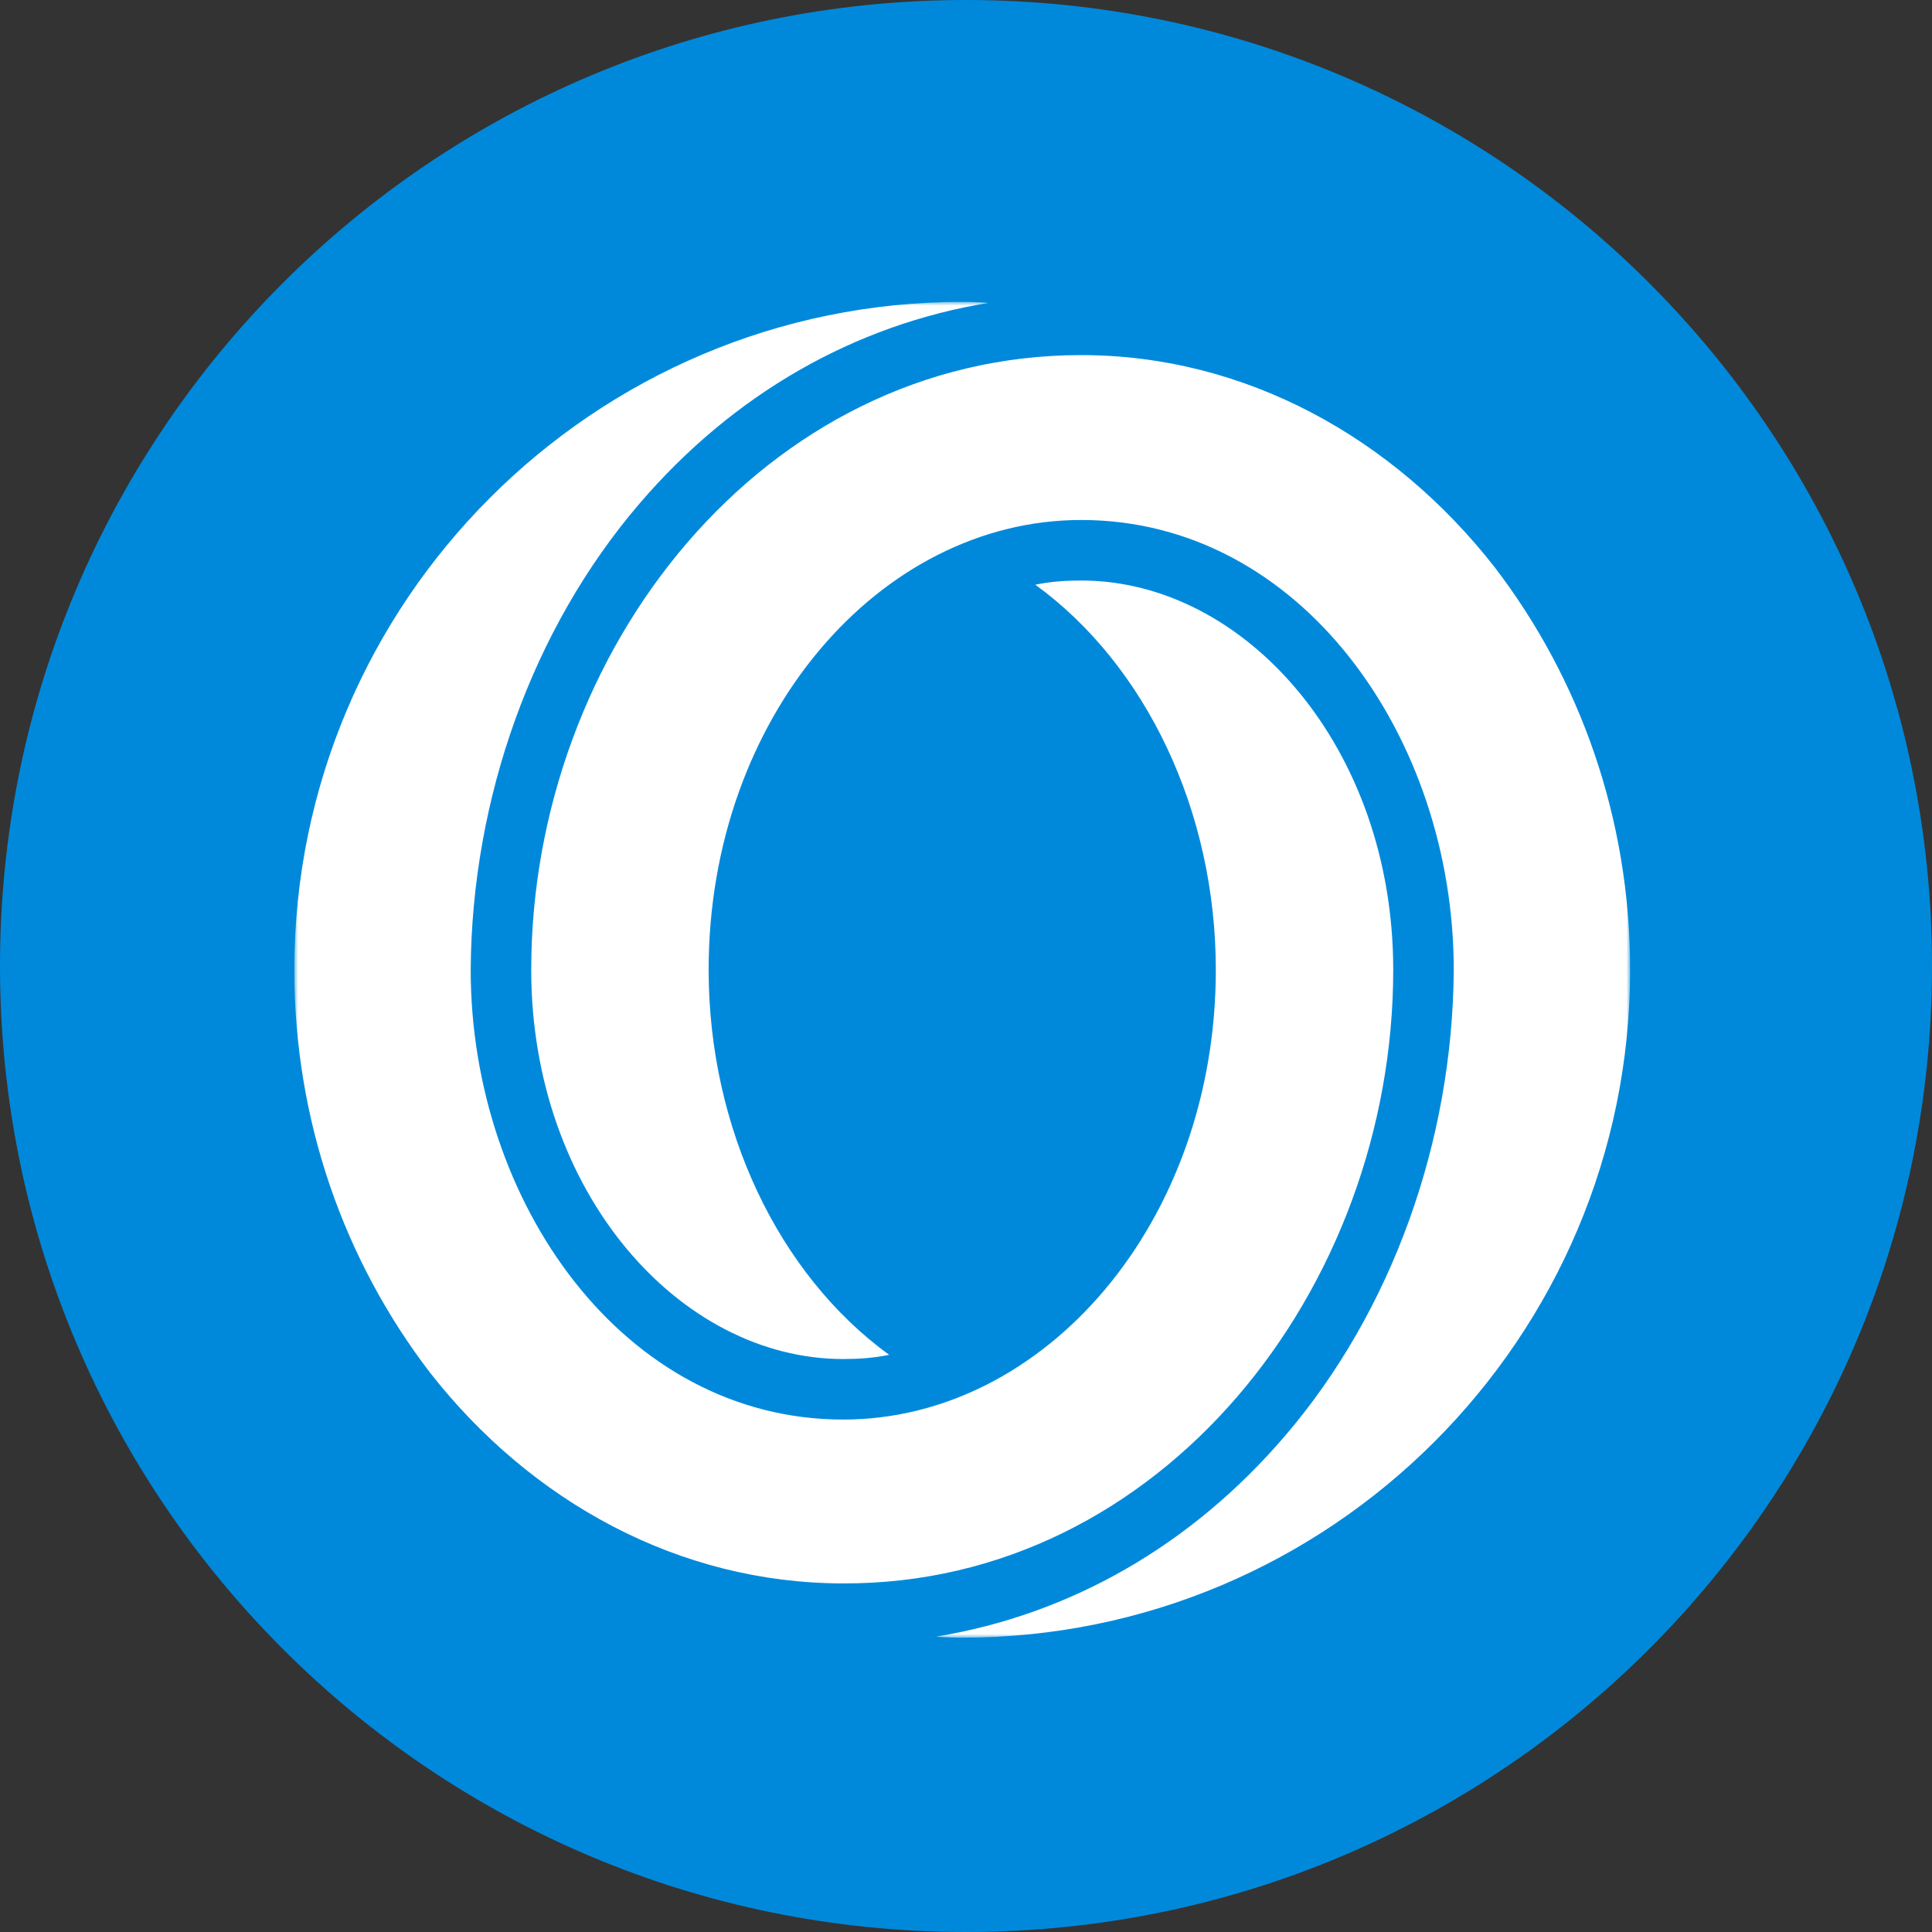 <svg width="256" height="256" viewBox="0 0 256 256" fill="none" xmlns="http://www.w3.org/2000/svg">
<rect x="0" y="0" width="256" height="256" fill="#333333" stroke="none"/>
<g clip-path="url(#clip0_2281_416)">
<path fill-rule="evenodd" clip-rule="evenodd" d="M128 0C198.697 0 256 57.303 256 128C256 198.697 198.697 256 128 256C57.303 256 0 198.697 0 128C0 57.303 57.303 0 128 0Z" fill="#0089DB"/>
<mask id="mask0_2281_416" style="mask-type:luminance" maskUnits="userSpaceOnUse" x="39" y="40" width="177" height="177">
<path d="M216 40H39V217H216V40Z" fill="white"/>
</mask>
<g mask="url(#mask0_2281_416)">
<path fill-rule="evenodd" clip-rule="evenodd" d="M198.023 75.123C184.61 57.977 164.974 47.052 143.264 47.052C101.227 47.052 70.39 86.186 70.39 128.5C70.39 157.954 90.026 180.079 111.736 180.079C113.81 180.079 115.746 179.941 117.82 179.526C103.162 168.878 93.898 149.519 93.898 128.5C93.898 95.036 116.576 68.901 143.264 68.901C172.441 68.901 192.63 97.802 192.63 128.5C192.492 151.178 184.472 173.718 170.229 190.312C157.784 204.831 141.743 213.958 124.043 216.862C124.043 216.862 125.564 217 127.5 217C176.313 217 216 177.313 216 128.5C216 108.449 209.362 89.919 198.023 75.123ZM184.61 128.5C184.61 99.046 164.974 76.921 143.264 76.921C141.19 76.921 139.254 77.059 137.18 77.474C151.838 88.122 161.102 107.481 161.102 128.5C161.102 161.964 138.424 188.099 111.736 188.099C82.559 188.099 62.37 159.198 62.37 128.5C62.508 105.822 70.528 83.282 84.771 66.688C97.216 52.169 113.257 43.042 130.957 40.138C130.957 40.138 129.436 40 127.5 40C78.687 40 39 79.687 39 128.5C39 148.551 45.638 167.08 56.977 181.877C70.39 199.023 90.026 209.809 111.736 209.809C153.773 209.948 184.61 170.814 184.61 128.5Z" fill="white"/>
</g>
</g>
<defs>
<clipPath id="clip0_2281_416">
<rect width="256" height="256" fill="white"/>
</clipPath>
</defs>
</svg>
